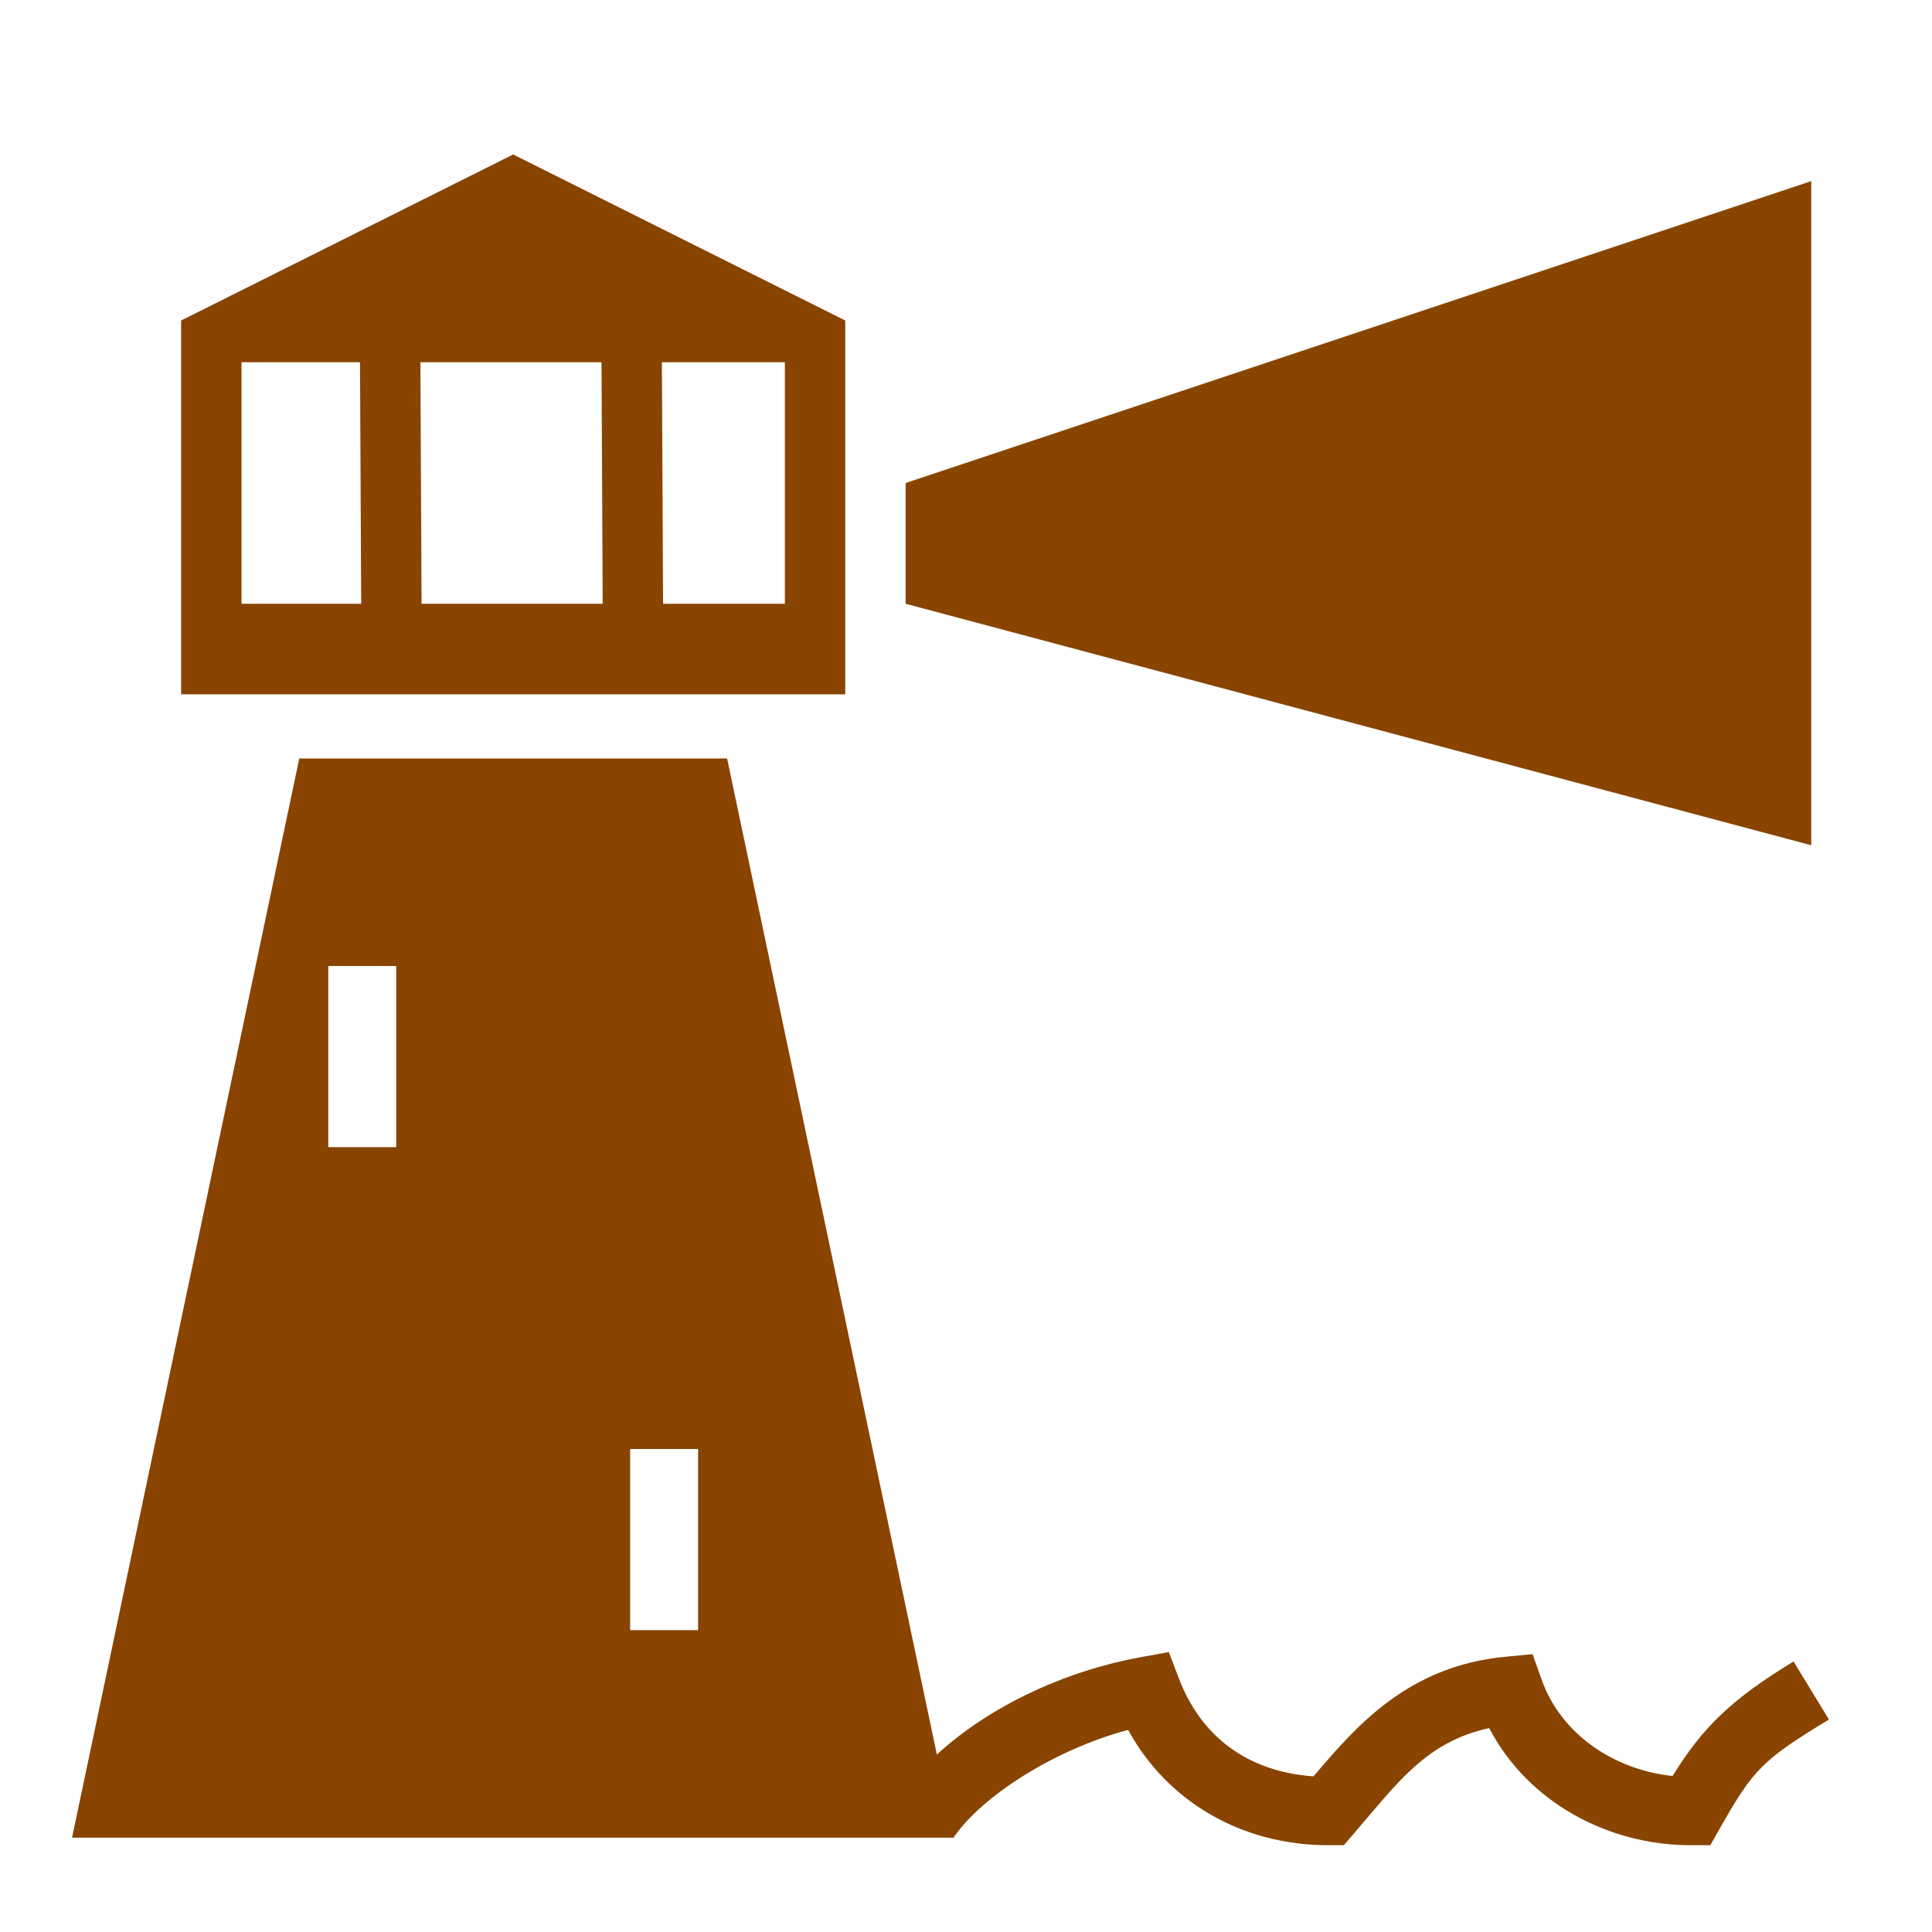 <svg xmlns="http://www.w3.org/2000/svg" viewBox="0 0 512 512"><path d="M136 40.938l-88 44V184h176V84.937l-88-44zM480 48l-240 80v32l240 64V48zM64 96h31.406l.313 64H64V96zm47.406 0h48l.313 64h-48l-.314-64zm64 0H208v64h-32.28l-.314-64zM79.312 201L19.094 487h233.812l-.094-.438.125.094c7.327-10.582 26.22-22.905 46.032-28.22 10.19 18.728 29.766 30.564 53.03 30.564h4.125l2.688-3.125c11.347-13.123 19.005-24.272 35.843-27.906C404.94 477.692 426.263 489 448 489h5.25l2.594-4.563c8.78-15.503 11.158-17.993 28.844-28.75l-9.375-15.375c-16.44 10-24.038 17.37-32.063 30.344-15.508-1.633-29.613-11.073-34.75-25.656l-2.344-6.625-7 .656c-26.106 2.45-39.755 18.452-51.062 31.72-17.555-1.233-29.83-10.616-35.688-25.97l-2.656-6.967-7.375 1.343c-20.77 3.78-40.482 13.32-54.094 25.813L192.688 201H79.313zM87 256h18v48H87v-48zm80 128h18v48h-18v-48z" fill="#884400"/></svg>